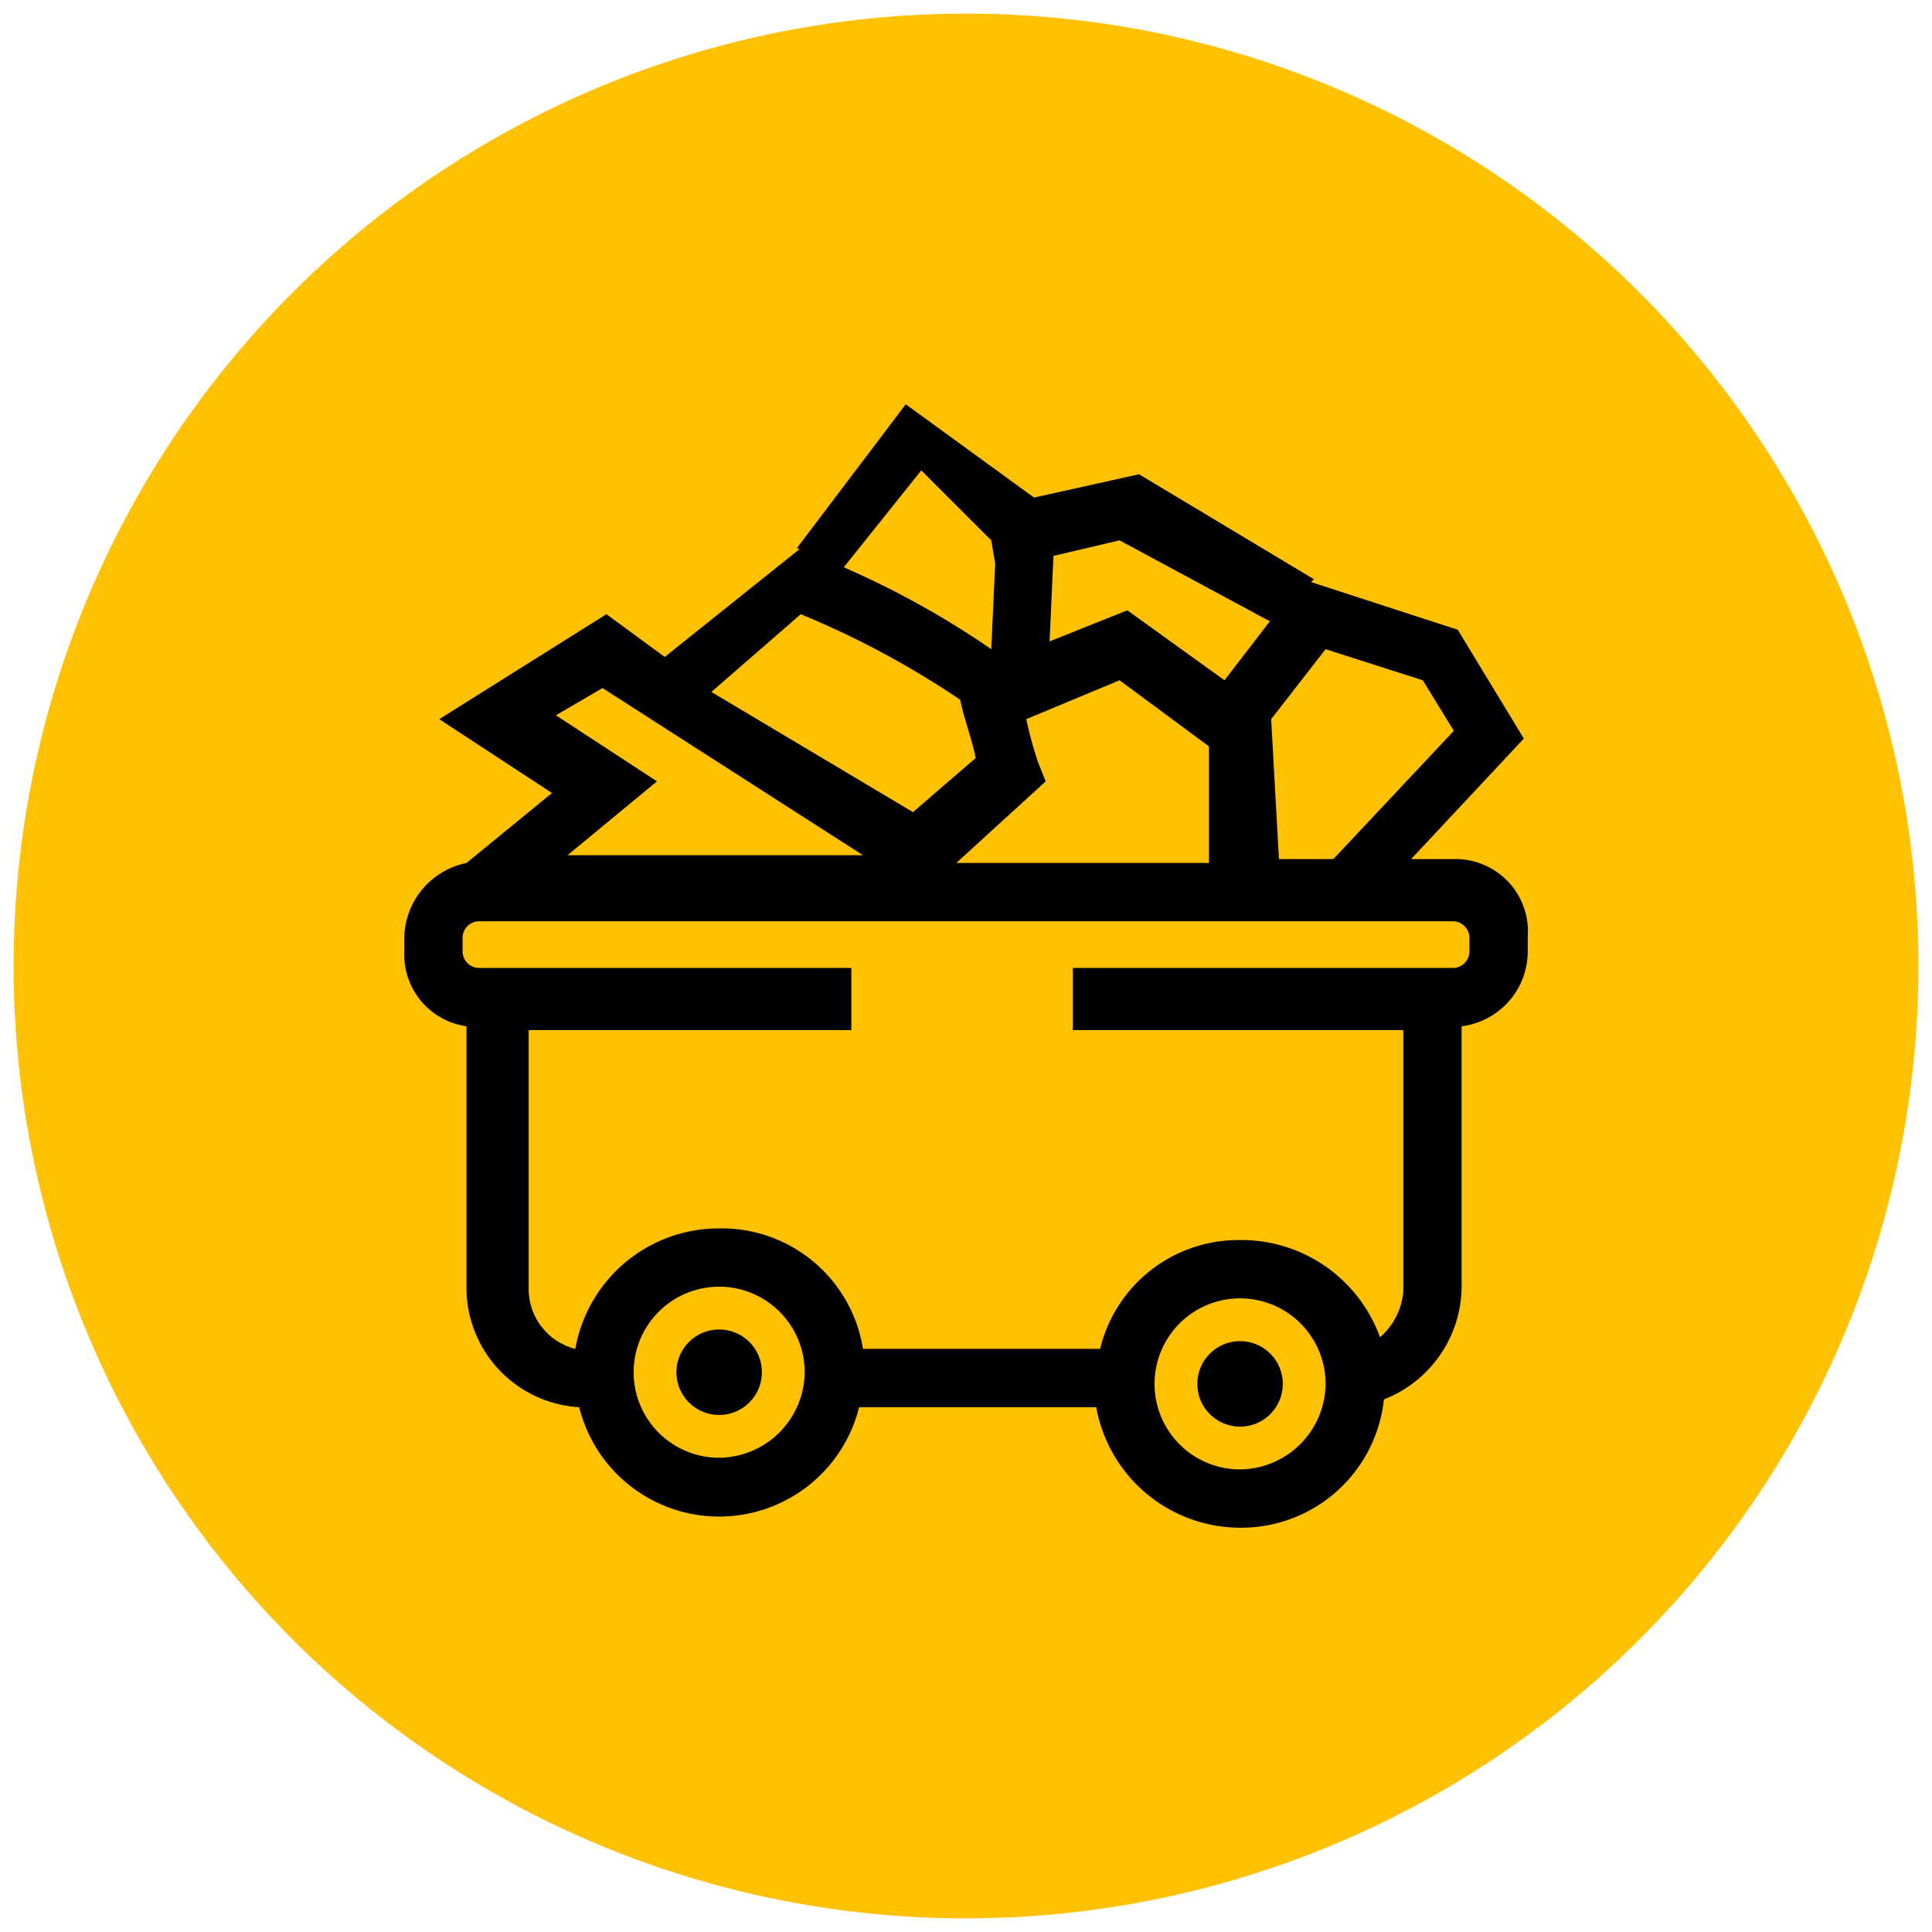 <svg id="Layer_1" data-name="Layer 1" xmlns="http://www.w3.org/2000/svg" viewBox="0 0 49.7 49.7"><defs/><circle cx="24.85" cy="24.85" r="24.5" fill="#ffc101"/><circle class="cls-2" cx="31.9" cy="35.6" r="1.1"/><circle class="cls-2" cx="18.5" cy="35.3" r="1.1"/><path class="cls-2" d="M21.7 14.6l2-2.5 1.8 1.8.1.6-.1 2.2a22.67 22.67 0 00-4.5-2.4l-.4-.2-3.5 2.8-1.5-1.1-4.3 2.7 2.9 1.9-2.2 1.8a2 2 0 00-1.6 1.9v.4a1.86 1.86 0 001.6 1.9v6.7a3.08 3.08 0 002.9 3.1 3.71 3.71 0 007.2 0h6.1a3.77 3.77 0 003.7 3.1 3.69 3.69 0 003.7-3.3 3.14 3.14 0 002-2.9v-6.7a1.94 1.94 0 001.7-1.9v-.4a1.86 1.86 0 00-1.9-2h-1.1l2.9-3.1-1.7-2.8-4-1.3-2 2.6-2.5-1.8-2 .8.1-2.2 1.7-.4 3.9 2.1 1.1-1.1-4.5-2.7-2.7.6-3.3-2.4-2.8 3.7m12.2 4.4l1.4-1.8 2.5.8.8 1.3-3.1 3.3h-1.4l-.2-3.6zm-5.8 1.6l-.2-.5a11 11 0 01-.3-1.1l2.4-1 2.3 1.7v3h-6.5zm-11.4-2.4l6.7 4.3 1.3-1.1-5.2-3.1 2.3-2a23 23 0 014.1 2.2c.1.5.3 1 .4 1.5L22.2 22h-7.6l2.3-1.9-2.6-1.7zm3 19.8a2.2 2.2 0 112.2-2.2 2.22 2.22 0 01-2.2 2.2zm13.4.3a2.2 2.2 0 112.2-2.2 2.22 2.22 0 01-2.2 2.2zm5.9-13.3a.43.43 0 01-.4.4h-9.8v1.6h8.5v6.7a1.74 1.74 0 01-.6 1.2 3.79 3.79 0 00-3.6-2.5 3.66 3.66 0 00-3.6 2.8h-6.1a3.68 3.68 0 00-3.7-3.1 3.75 3.75 0 00-3.7 3.1 1.59 1.59 0 01-1.2-1.5v-6.7h8.3v-1.6h-9.6a.43.43 0 01-.4-.4v-.4a.43.43 0 01.4-.4h25.1a.43.43 0 01.4.4z"/></svg>